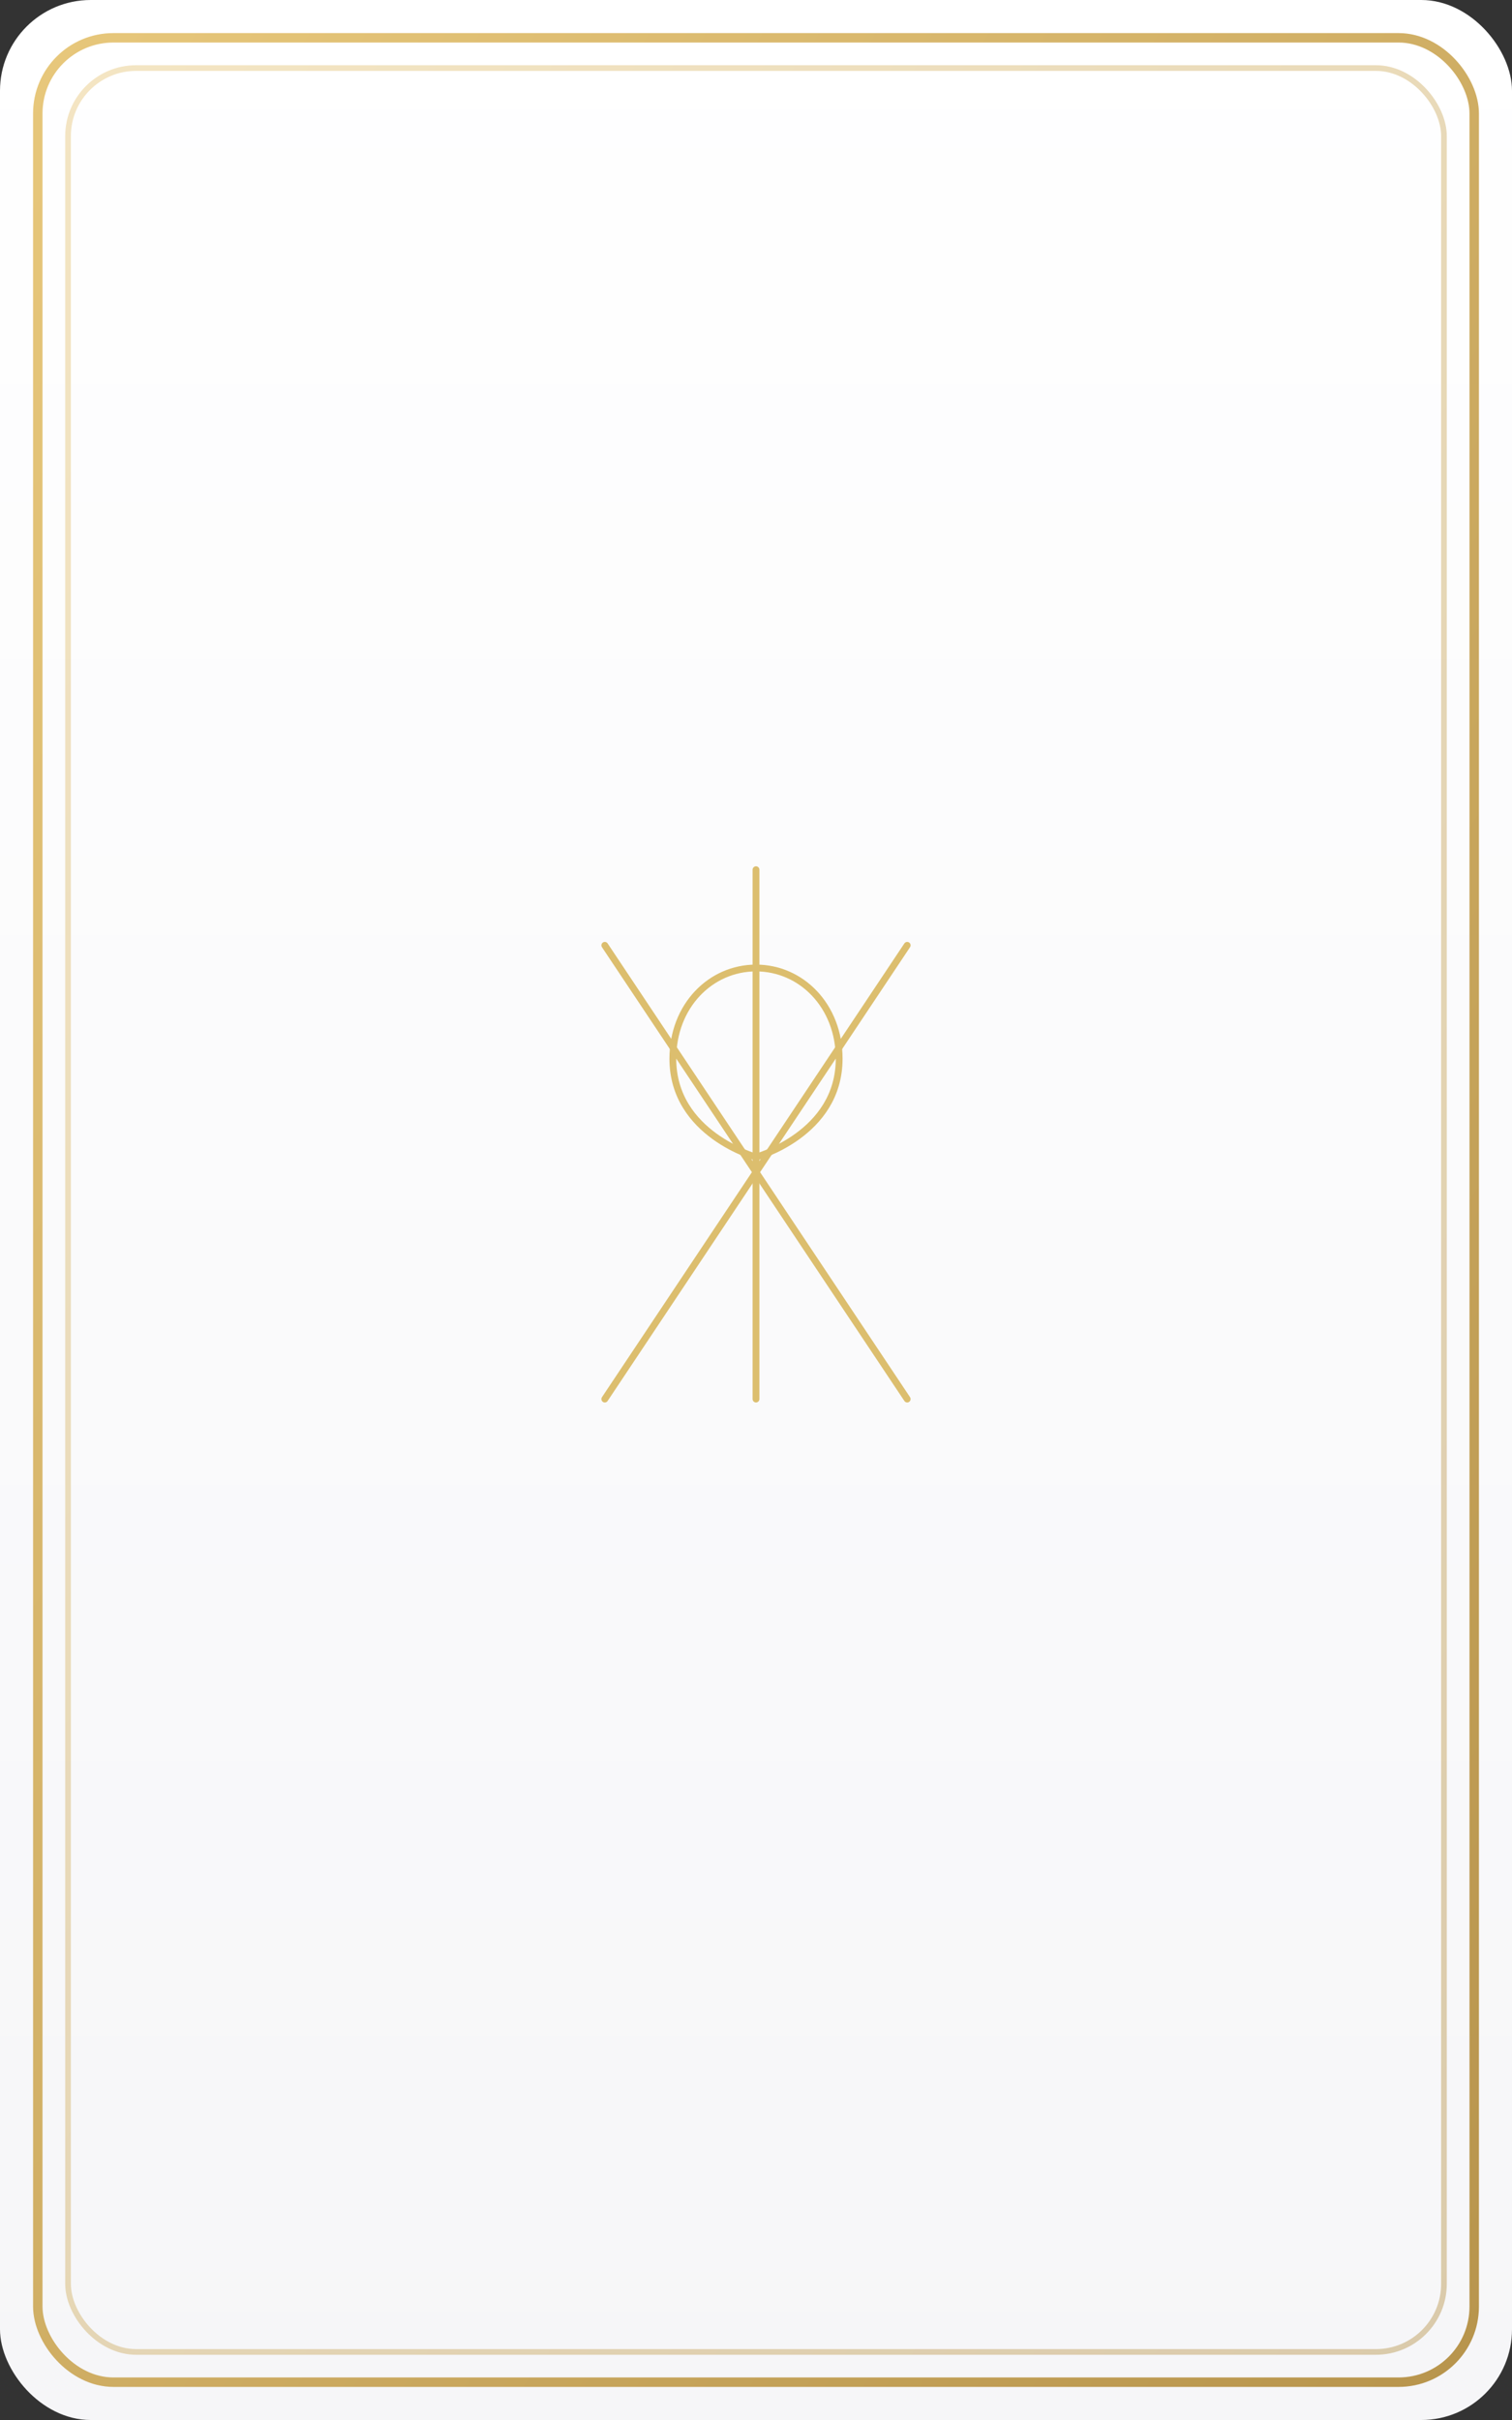 <svg xmlns="http://www.w3.org/2000/svg" viewBox="0 0 400 640">
  <rect x="0" y="0" width="400" height="640" fill="#333333" stroke="none"/>
  <defs>
    <linearGradient id="paper" x1="0" y1="0" x2="0" y2="1">
      <stop offset="0%" stop-color="#ffffff"/>
      <stop offset="100%" stop-color="#f6f6f8"/>
    </linearGradient>
    <linearGradient id="border" x1="0" y1="0" x2="1" y2="1">
      <stop offset="0%" stop-color="#e7c77b"/>
      <stop offset="100%" stop-color="#b8954d"/>
    </linearGradient>
  </defs>

  <rect width="100%" height="100%" rx="24" ry="24" fill="url(#paper)"/>
  <rect x="10" y="10" width="380" height="620" rx="20" ry="20" fill="none" stroke="url(#border)" stroke-width="2.5"/>
  <rect x="18" y="18" width="364" height="604" rx="18" ry="18" fill="none" stroke="url(#border)" stroke-opacity="0.45" stroke-width="1.5"/>

  <!-- Three of Swords motif: heart pierced by three swords -->
  <g transform="translate(200,320)" stroke="#dabb67" stroke-width="1.8" fill="none" stroke-linecap="round" stroke-linejoin="round" opacity="0.95">
    <!-- heart -->
    <path d="M-22,-40 c0,-14 10,-24 22,-24 c12,0 22,10 22,24 c0,20 -22,26 -22,26 s-22,-6 -22,-26z"/>
    <!-- swords -->
    <path d="M0,-90 v140"/>
    <path d="M-40,-70 l80,120"/>
    <path d="M40,-70 l-80,120"/>
  </g>

  <title>Tarot Front - Three of Swords</title>
</svg>


